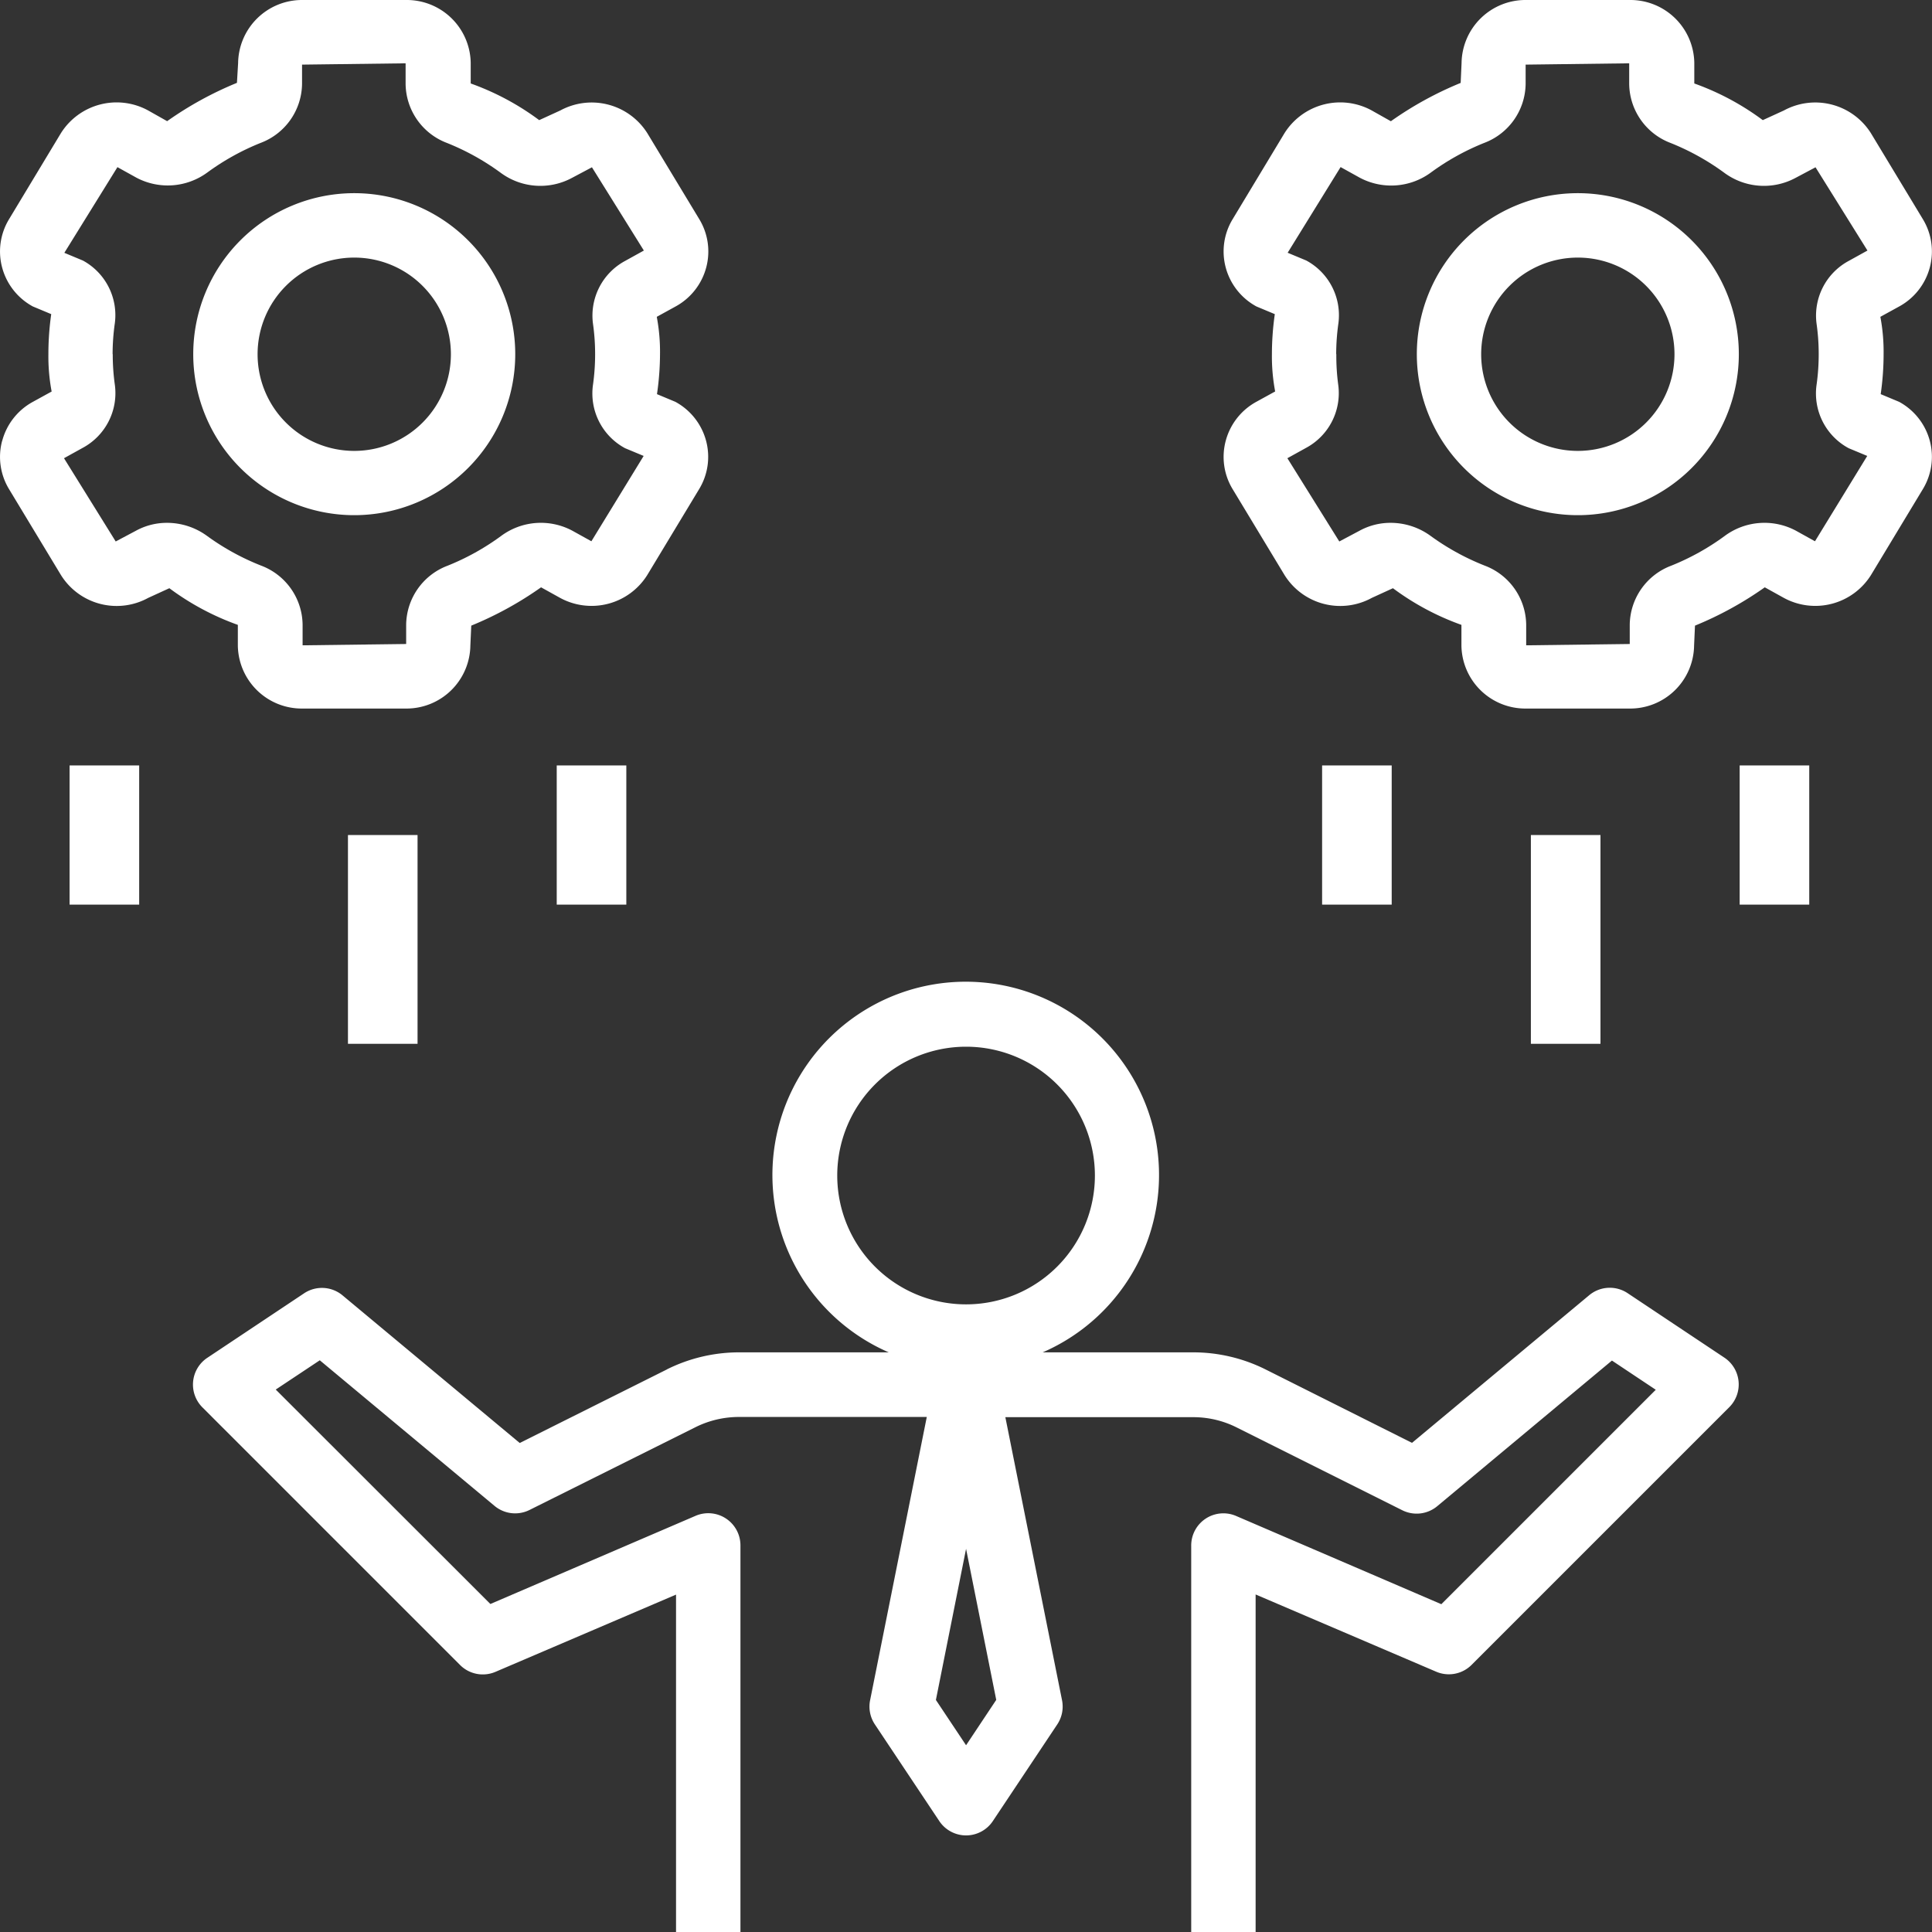<svg xmlns="http://www.w3.org/2000/svg" width="27.984" height="27.984" viewBox="0 0 27.984 27.984">
  <rect x="0" y="0" width="27.984" height="27.984" fill="#333333" stroke="none"/>
  <g id="skillset" transform="translate(-1.999 -2)">
    <path id="Path_10733" data-name="Path 10733" d="M14.858,38.108l-2.133,1.066-2.565-2.137a.466.466,0,0,0-.56-.03l-1.4.933a.466.466,0,0,0-.071.718l3.731,3.731a.466.466,0,0,0,.513.1l2.616-1.119v4.888h.933v-5.6a.466.466,0,0,0-.65-.429L12.3,41.506,9.191,38.4l.638-.424,2.531,2.109a.466.466,0,0,0,.507.059l2.406-1.2a1.411,1.411,0,0,1,.628-.147h2.72L17.8,42.9a.466.466,0,0,0,.069.35l.933,1.4a.466.466,0,0,0,.776,0l.933-1.4a.466.466,0,0,0,.069-.35l-.821-4.1h2.723a1.4,1.4,0,0,1,.626.148l2.4,1.2a.466.466,0,0,0,.507-.059l2.53-2.109.635.423-3.106,3.106-2.97-1.277a.466.466,0,0,0-.653.429v5.6h.933V41.368L26,42.487a.466.466,0,0,0,.513-.1l3.731-3.731a.466.466,0,0,0-.07-.718l-1.4-.933a.466.466,0,0,0-.56.03l-2.565,2.137-2.122-1.064a2.345,2.345,0,0,0-1.045-.247H20.3a2.8,2.8,0,1,0-2.23,0H15.9a2.345,2.345,0,0,0-1.042.246Zm4.332,5.444-.437-.656.437-2.189.437,2.188ZM17.324,35.3a1.866,1.866,0,1,1,1.866,1.866A1.866,1.866,0,0,1,17.324,35.3Z" transform="translate(-3.198 -16.273)" fill="#fff"/>
    <rect id="Rectangle_2677" data-name="Rectangle 2677" width="1.008" height="2.016" transform="translate(3.007 13.087)" fill="#fff"/>
    <rect id="Rectangle_2678" data-name="Rectangle 2678" width="1.008" height="3.024" transform="translate(7.039 14.095)" fill="#fff"/>
    <rect id="Rectangle_2679" data-name="Rectangle 2679" width="1.008" height="2.016" transform="translate(10.063 13.087)" fill="#fff"/>
    <path id="Path_10734" data-name="Path 10734" d="M2.03,8.385a.9.9,0,0,0,.1.7l.751,1.243a.951.951,0,0,0,1.265.332l.306-.14a3.8,3.8,0,0,0,.992.531v.3a.926.926,0,0,0,.935.912h1.5a.926.926,0,0,0,.933-.914l.013-.287a5.071,5.071,0,0,0,1.011-.555l.274.152a.952.952,0,0,0,1.265-.331l.751-1.244a.9.9,0,0,0,.1-.7.909.909,0,0,0-.445-.564l-.266-.111a4.1,4.1,0,0,0,.044-.579,2.733,2.733,0,0,0-.047-.541l.271-.149a.91.91,0,0,0,.445-.565.9.9,0,0,0-.1-.7l-.751-1.243A.953.953,0,0,0,10.115,3.6l-.306.14a3.8,3.8,0,0,0-.992-.531v-.3A.926.926,0,0,0,7.883,2h-1.5a.926.926,0,0,0-.935.914L5.431,3.2a5.072,5.072,0,0,0-1.011.555L4.145,3.6a.953.953,0,0,0-1.265.331l-.75,1.244a.9.9,0,0,0-.1.7.909.909,0,0,0,.445.564l.266.111A4.1,4.1,0,0,0,2.7,7.13a2.734,2.734,0,0,0,.047.541l-.271.149a.91.91,0,0,0-.445.565Zm1.6-1.255a3.185,3.185,0,0,1,.032-.446A.9.9,0,0,0,3.2,5.774l-.269-.112L3.7,4.421l.274.152A.969.969,0,0,0,5,4.5a3.52,3.52,0,0,1,.774-.43.926.926,0,0,0,.6-.854l0-.28,1.5-.019v.3a.926.926,0,0,0,.6.854,3.534,3.534,0,0,1,.775.43.966.966,0,0,0,1.034.076l.29-.154.752,1.206-.271.15a.9.9,0,0,0-.466.91,3.128,3.128,0,0,1,.031.446,3.185,3.185,0,0,1-.032.446.9.9,0,0,0,.466.911l.269.112L10.565,9.84l-.274-.152a.967.967,0,0,0-1.035.076,3.52,3.52,0,0,1-.774.43.926.926,0,0,0-.6.854l0,.28-1.5.019v-.3a.926.926,0,0,0-.6-.854A3.534,3.534,0,0,1,5,9.764a.983.983,0,0,0-.582-.191.933.933,0,0,0-.453.116l-.29.154L2.926,8.637l.271-.15a.9.9,0,0,0,.466-.91A3.128,3.128,0,0,1,3.632,7.13Z" transform="translate(0 0)" fill="#fff"/>
    <path id="Path_10735" data-name="Path 10735" d="M10.332,12.664A2.332,2.332,0,1,0,8,10.332a2.332,2.332,0,0,0,2.332,2.332Zm0-3.731a1.4,1.4,0,1,1-1.4,1.4,1.4,1.4,0,0,1,1.4-1.4Z" transform="translate(-3.202 -3.202)" fill="#fff"/>
    <rect id="Rectangle_2680" data-name="Rectangle 2680" width="1.008" height="2.016" transform="translate(21.149 13.087)" fill="#fff"/>
    <rect id="Rectangle_2681" data-name="Rectangle 2681" width="1.008" height="3.024" transform="translate(24.173 14.095)" fill="#fff"/>
    <rect id="Rectangle_2682" data-name="Rectangle 2682" width="1.008" height="2.016" transform="translate(27.197 13.087)" fill="#fff"/>
    <path id="Path_10736" data-name="Path 10736" d="M40.03,8.385a.9.9,0,0,0,.1.7l.751,1.243a.951.951,0,0,0,1.265.332l.306-.14a3.8,3.8,0,0,0,.992.531v.3a.926.926,0,0,0,.935.912h1.5a.926.926,0,0,0,.935-.914l.013-.287a5.072,5.072,0,0,0,1.011-.555l.274.152a.952.952,0,0,0,1.265-.331l.751-1.244a.9.9,0,0,0,.1-.7.909.909,0,0,0-.445-.564l-.266-.111a4.1,4.1,0,0,0,.042-.579,2.733,2.733,0,0,0-.047-.541l.271-.149a.91.91,0,0,0,.445-.565.9.9,0,0,0-.1-.7l-.751-1.243A.952.952,0,0,0,48.115,3.6l-.306.14a3.8,3.8,0,0,0-.992-.531v-.3A.926.926,0,0,0,45.881,2h-1.5a.926.926,0,0,0-.935.914l-.013.287a5.072,5.072,0,0,0-1.011.555L42.145,3.6a.953.953,0,0,0-1.265.331l-.75,1.244a.9.9,0,0,0-.1.7.909.909,0,0,0,.445.564l.266.111a4.1,4.1,0,0,0-.042.579,2.734,2.734,0,0,0,.047.541l-.271.149A.91.91,0,0,0,40.03,8.385Zm1.6-1.255a3.186,3.186,0,0,1,.032-.446.9.9,0,0,0-.466-.911l-.269-.112.767-1.241.274.152A.969.969,0,0,0,43,4.5a3.52,3.52,0,0,1,.774-.43.926.926,0,0,0,.6-.854l0-.28,1.5-.019v.3a.926.926,0,0,0,.6.854,3.534,3.534,0,0,1,.775.43.966.966,0,0,0,1.034.076l.29-.154.752,1.206-.271.15a.9.9,0,0,0-.466.91,3.126,3.126,0,0,1,.031.446,3.187,3.187,0,0,1-.032.446.9.9,0,0,0,.466.911l.269.112L48.565,9.84l-.274-.152a.967.967,0,0,0-1.035.076,3.52,3.52,0,0,1-.774.43.926.926,0,0,0-.6.854l0,.28-1.5.019v-.3a.926.926,0,0,0-.6-.854A3.535,3.535,0,0,1,43,9.764a.983.983,0,0,0-.582-.191.933.933,0,0,0-.453.116l-.29.154-.752-1.206.271-.15a.9.9,0,0,0,.466-.91A3.128,3.128,0,0,1,41.632,7.13Z" transform="translate(-20.277 0)" fill="#fff"/>
    <path id="Path_10737" data-name="Path 10737" d="M48.332,12.664A2.332,2.332,0,1,0,46,10.332,2.332,2.332,0,0,0,48.332,12.664Zm0-3.731a1.4,1.4,0,1,1-1.4,1.4A1.4,1.4,0,0,1,48.332,8.933Z" transform="translate(-23.479 -3.202)" fill="#fff"/>
  </g>
</svg>
